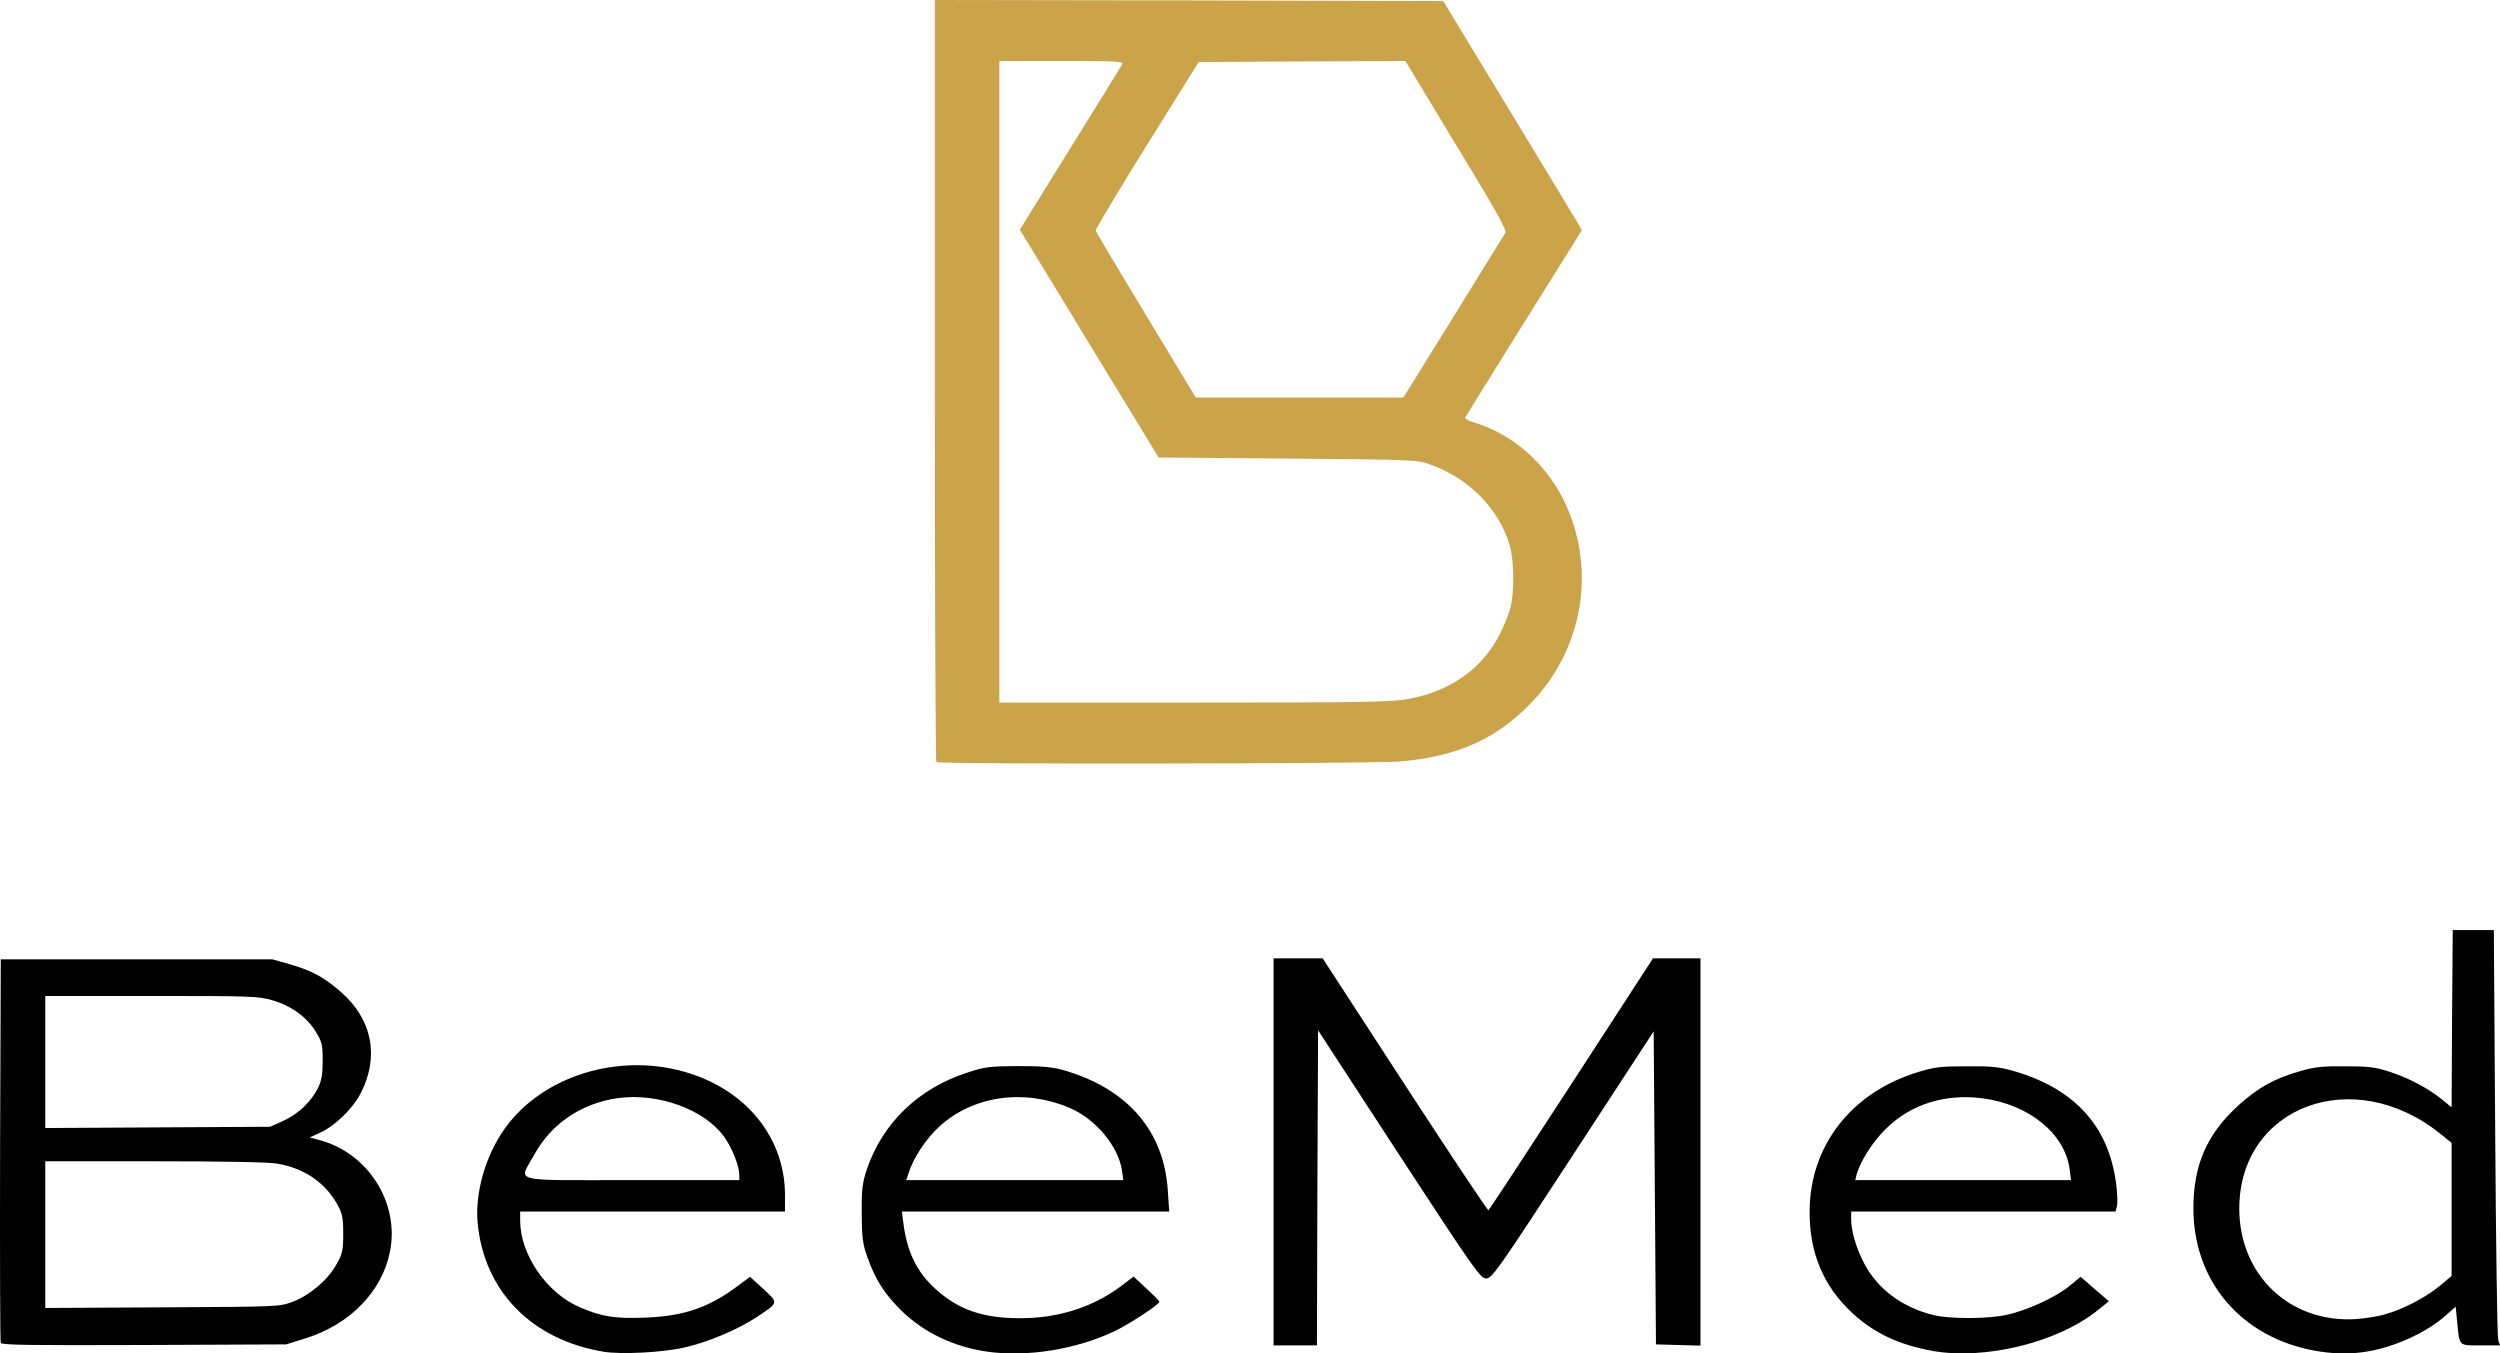 <?xml version="1.0" encoding="UTF-8"?>
<svg width="1051px" height="569px" viewBox="0 0 1051 569" version="1.1" xmlns="http://www.w3.org/2000/svg" xmlns:xlink="http://www.w3.org/1999/xlink">
  <title>Logo BeeMed</title>
  <defs>
    <filter id="filter-1">
      <feColorMatrix in="SourceGraphic" type="matrix" values="0 0 0 0 1 0 0 0 0 1 0 0 0 0 1 0 0 0 1 0"></feColorMatrix>
    </filter>
  </defs>
  <g id="Symbols" stroke="none" stroke-width="1" fill="none" fill-rule="evenodd">
    <g id="Group-46" transform="translate(-841, -1082)">
      <g id="Logo-BeeMed" transform="translate(841, 1082)">
        <g filter="url(#filter-1)" id="layer101">
          <g transform="translate(0, 391)">
            <path d="M253.707,177.257 C223.57,172.243 203.606,151.922 200.823,123.332 C199.575,110.489 204.182,94.478 212.436,83.13 C228.273,61.226 260.138,51.462 288.259,59.731 C313.79,67.208 330.01,87.353 330.01,111.456 L330.01,118.318 L274.342,118.318 L218.675,118.318 L218.675,122.101 C218.675,136.439 229.808,152.626 243.821,158.608 C253.035,162.566 258.698,163.446 271.367,162.918 C287.587,162.302 298.049,158.695 310.238,149.547 L315.325,145.764 L320.892,150.866 C327.418,156.848 327.418,156.584 317.917,162.83 C309.854,168.108 297.473,173.298 287.683,175.498 C278.565,177.609 261.001,178.488 253.707,177.257 Z M310.814,103.099 C310.814,99.229 307.743,91.487 304.384,86.825 C296.034,75.389 276.742,68.352 259.85,70.639 C244.493,72.75 231.728,81.371 224.53,94.566 C218.099,106.266 213.492,105.123 265.704,105.123 L310.814,105.123 L310.814,103.099 Z" id="Shape" fill="#000000" fill-rule="nonzero"></path>
            <path d="M414.567,177.169 C400.65,175.058 388.653,169.252 379.343,160.367 C371.952,153.153 368.305,147.436 364.85,138.111 C362.643,131.953 362.355,129.578 362.259,119.198 C362.163,109.081 362.547,106.354 364.37,100.724 C371.089,81.019 386.061,66.592 406.697,59.907 C414.279,57.444 415.911,57.268 427.908,57.18 C437.794,57.18 442.209,57.532 446.624,58.763 C473.786,66.416 489.43,84.274 490.966,109.785 L491.542,118.318 L435.298,118.318 L379.151,118.318 L379.631,122.101 C381.166,135.12 385.198,143.477 393.26,150.866 C402.954,159.663 413.223,163.182 428.964,163.182 C444.8,163.182 459.197,158.608 471.002,149.899 L476.569,145.676 L482.04,150.778 C485.015,153.505 487.415,155.968 487.415,156.232 C487.415,157.376 475.609,165.117 469.083,168.372 C452.766,176.289 431.555,179.72 414.567,177.169 Z M471.674,100.988 C470.042,90.696 460.445,79.26 449.503,74.685 C430.211,66.592 409,69.671 394.795,82.691 C389.229,87.793 383.854,95.974 381.934,102.308 L380.974,105.123 L426.66,105.123 L472.25,105.123 L471.674,100.988 Z" id="Shape" fill="#000000" fill-rule="nonzero"></path>
            <path d="M812.302,176.905 C798.097,174.266 787.923,169.516 778.613,160.895 C766.616,149.811 760.665,135.648 760.76,118.318 C760.857,90.608 778.325,68.176 806.543,59.643 C813.165,57.619 815.853,57.268 826.698,57.268 C837.256,57.18 840.327,57.532 846.374,59.203 C872,66.592 886.301,82.163 889.564,106.178 C890.14,110.401 890.332,114.887 889.948,116.119 L889.372,118.318 L833.801,118.318 L778.229,118.318 L778.229,121.397 C778.229,126.587 780.245,133.448 783.604,139.958 C789.171,150.778 799.728,158.695 812.877,161.862 C819.692,163.534 835.624,163.534 843.495,161.774 C851.941,160.015 864.034,154.473 869.889,149.723 L874.688,145.764 L880.638,150.954 L886.589,156.056 L882.078,159.663 C865.186,173.386 834.473,180.864 812.302,176.905 Z M870.081,100.636 C868.161,85.594 852.996,73.278 833.417,70.727 C817.676,68.704 803.28,73.19 792.818,83.57 C787.347,88.848 781.972,97.381 780.533,102.747 L779.957,105.123 L825.259,105.123 L870.656,105.123 L870.081,100.636 Z" id="Shape" fill="#000000" fill-rule="nonzero"></path>
            <path d="M973.066,176.817 C942.16,171.187 922.101,147.611 922.101,116.998 C922.101,98.789 927.764,85.857 940.817,73.894 C949.359,66.152 955.981,62.458 967.307,59.203 C973.257,57.532 976.521,57.18 986.023,57.268 C995.908,57.268 998.5,57.619 1004.546,59.555 C1012.801,62.282 1020.479,66.328 1026.43,71.079 L1030.653,74.509 L1030.845,37.211 L1031.132,0 L1039.771,0 L1048.409,0 L1048.984,84.89 C1049.272,131.601 1049.848,170.835 1050.232,172.243 L1051,174.618 L1042.842,174.618 C1033.436,174.618 1034.012,175.146 1032.956,164.413 L1032.38,158.344 L1027.005,163.006 C1023.646,165.909 1018.271,169.164 1012.897,171.627 C999.268,177.785 987.078,179.368 973.066,176.817 Z M1002.147,161.686 C1009.729,159.663 1019.135,154.825 1025.278,149.899 L1030.653,145.412 L1030.653,117.438 L1030.653,89.464 L1025.854,85.594 C989.286,56.212 941.489,74.07 941.393,117.086 C941.393,145.148 962.796,165.381 990.63,163.534 C994.181,163.27 999.364,162.478 1002.147,161.686 Z" id="Shape" fill="#000000" fill-rule="nonzero"></path>
            <path d="M0.324,173.562 C0.036,172.946 -0.06,136.439 0.036,92.367 L0.324,12.316 L57.431,12.316 L114.538,12.316 L121.737,14.339 C131.143,17.066 136.229,19.793 143.428,26.127 C156.481,37.563 159.552,53.133 151.682,68.528 C148.419,74.949 141.028,82.163 134.79,85.066 L130.183,87.177 L134.406,88.321 C154.753,93.775 167.998,114.711 163.967,135.032 C160.704,151.922 147.075,165.909 128.167,171.715 L120.297,174.178 L60.502,174.442 C12.225,174.618 0.708,174.442 0.324,173.562 Z M122.888,156.32 C130.183,153.593 137.861,147.084 141.412,140.574 C144.004,136.088 144.292,134.592 144.292,127.555 C144.292,120.605 143.908,119.11 141.604,114.975 C136.421,105.914 127.591,100.02 116.458,98.173 C112.907,97.557 93.903,97.205 64.917,97.205 L19.04,97.205 L19.04,127.994 L19.04,158.871 L68.277,158.608 C117.13,158.344 117.418,158.344 122.888,156.32 Z M119.049,80.227 C125.288,77.412 130.663,72.31 133.638,66.504 C135.174,63.425 135.654,60.698 135.654,54.98 C135.654,48.295 135.366,46.975 132.774,42.753 C129.031,36.595 122.409,31.757 114.346,29.47 C108.492,27.798 105.516,27.71 63.574,27.71 L19.04,27.71 L19.04,55.42 L19.04,83.218 L66.357,82.954 L113.578,82.691 L119.049,80.227 Z" id="Shape" fill="#000000" fill-rule="nonzero"></path>
            <path d="M535.404,93.247 L535.404,11.876 L545.769,11.876 L556.039,11.876 L590.591,65.009 C609.595,94.214 625.432,117.966 625.719,117.79 C626.103,117.614 641.748,93.687 660.656,64.657 L694.92,11.876 L704.902,11.876 L714.883,11.876 L714.883,93.247 L714.883,174.706 L705.574,174.442 L696.168,174.178 L695.688,108.377 L695.208,42.577 L661.327,94.478 C629.655,143.037 627.255,146.468 624.76,146.468 C622.36,146.468 619.961,143.037 588.096,94.302 L554.12,42.137 L553.832,108.377 L553.64,174.618 L544.522,174.618 L535.404,174.618 L535.404,93.247 Z" id="Path" fill="#000000" fill-rule="nonzero"></path>
          </g>
        </g>
        <g id="layer102" transform="translate(393, 0)" fill="#CBA348">
          <path d="M0.655,320.39 C0.281,320.124 0,247.875 0,159.885 L0,0 L106.908,0.177 L213.723,0.442 L240.567,44.658 C255.345,68.977 268.44,90.643 269.749,92.854 L271.994,96.833 L247.675,135.743 C234.3,157.144 223.17,175.096 222.983,175.538 C222.796,176.068 224.386,176.953 226.537,177.572 C242.25,182.259 255.906,193.843 263.857,209.23 C278.448,237.706 273.116,272.548 250.388,295.806 C235.797,310.839 219.615,318.002 195.578,320.124 C184.541,321.097 1.684,321.362 0.655,320.39 Z M197.916,294.037 C215.874,291.119 229.811,281.568 237.387,266.888 C239.444,262.82 241.596,257.426 242.157,254.861 C243.653,248.229 243.466,235.583 241.783,229.658 C237.48,214.094 224.386,200.829 207.737,195.081 C202.78,193.313 199.974,193.224 148.343,192.782 L94.094,192.34 L80.625,170.232 C73.236,158.117 60.048,136.539 51.443,122.302 L35.73,96.568 L56.775,62.61 C68.373,44.039 78.194,28.033 78.661,27.237 C79.503,25.734 78.007,25.645 53.314,25.645 L27.125,25.645 L27.125,160.504 L27.125,295.363 L108.405,295.363 C176.497,295.363 190.994,295.187 197.916,294.037 Z M217.932,133.356 C229.436,114.696 239.257,98.779 239.819,97.983 C240.567,96.833 236.358,89.228 219.241,61.107 L197.822,25.645 L154.329,25.822 L110.93,26.087 L89.137,61.018 C77.165,80.208 67.531,96.391 67.624,96.922 C67.718,97.452 77.258,113.458 88.763,132.471 L109.714,167.137 L153.301,167.137 L196.981,167.137 L217.932,133.356 Z" id="Shape"></path>
        </g>
      </g>
    </g>
  </g>
</svg>
